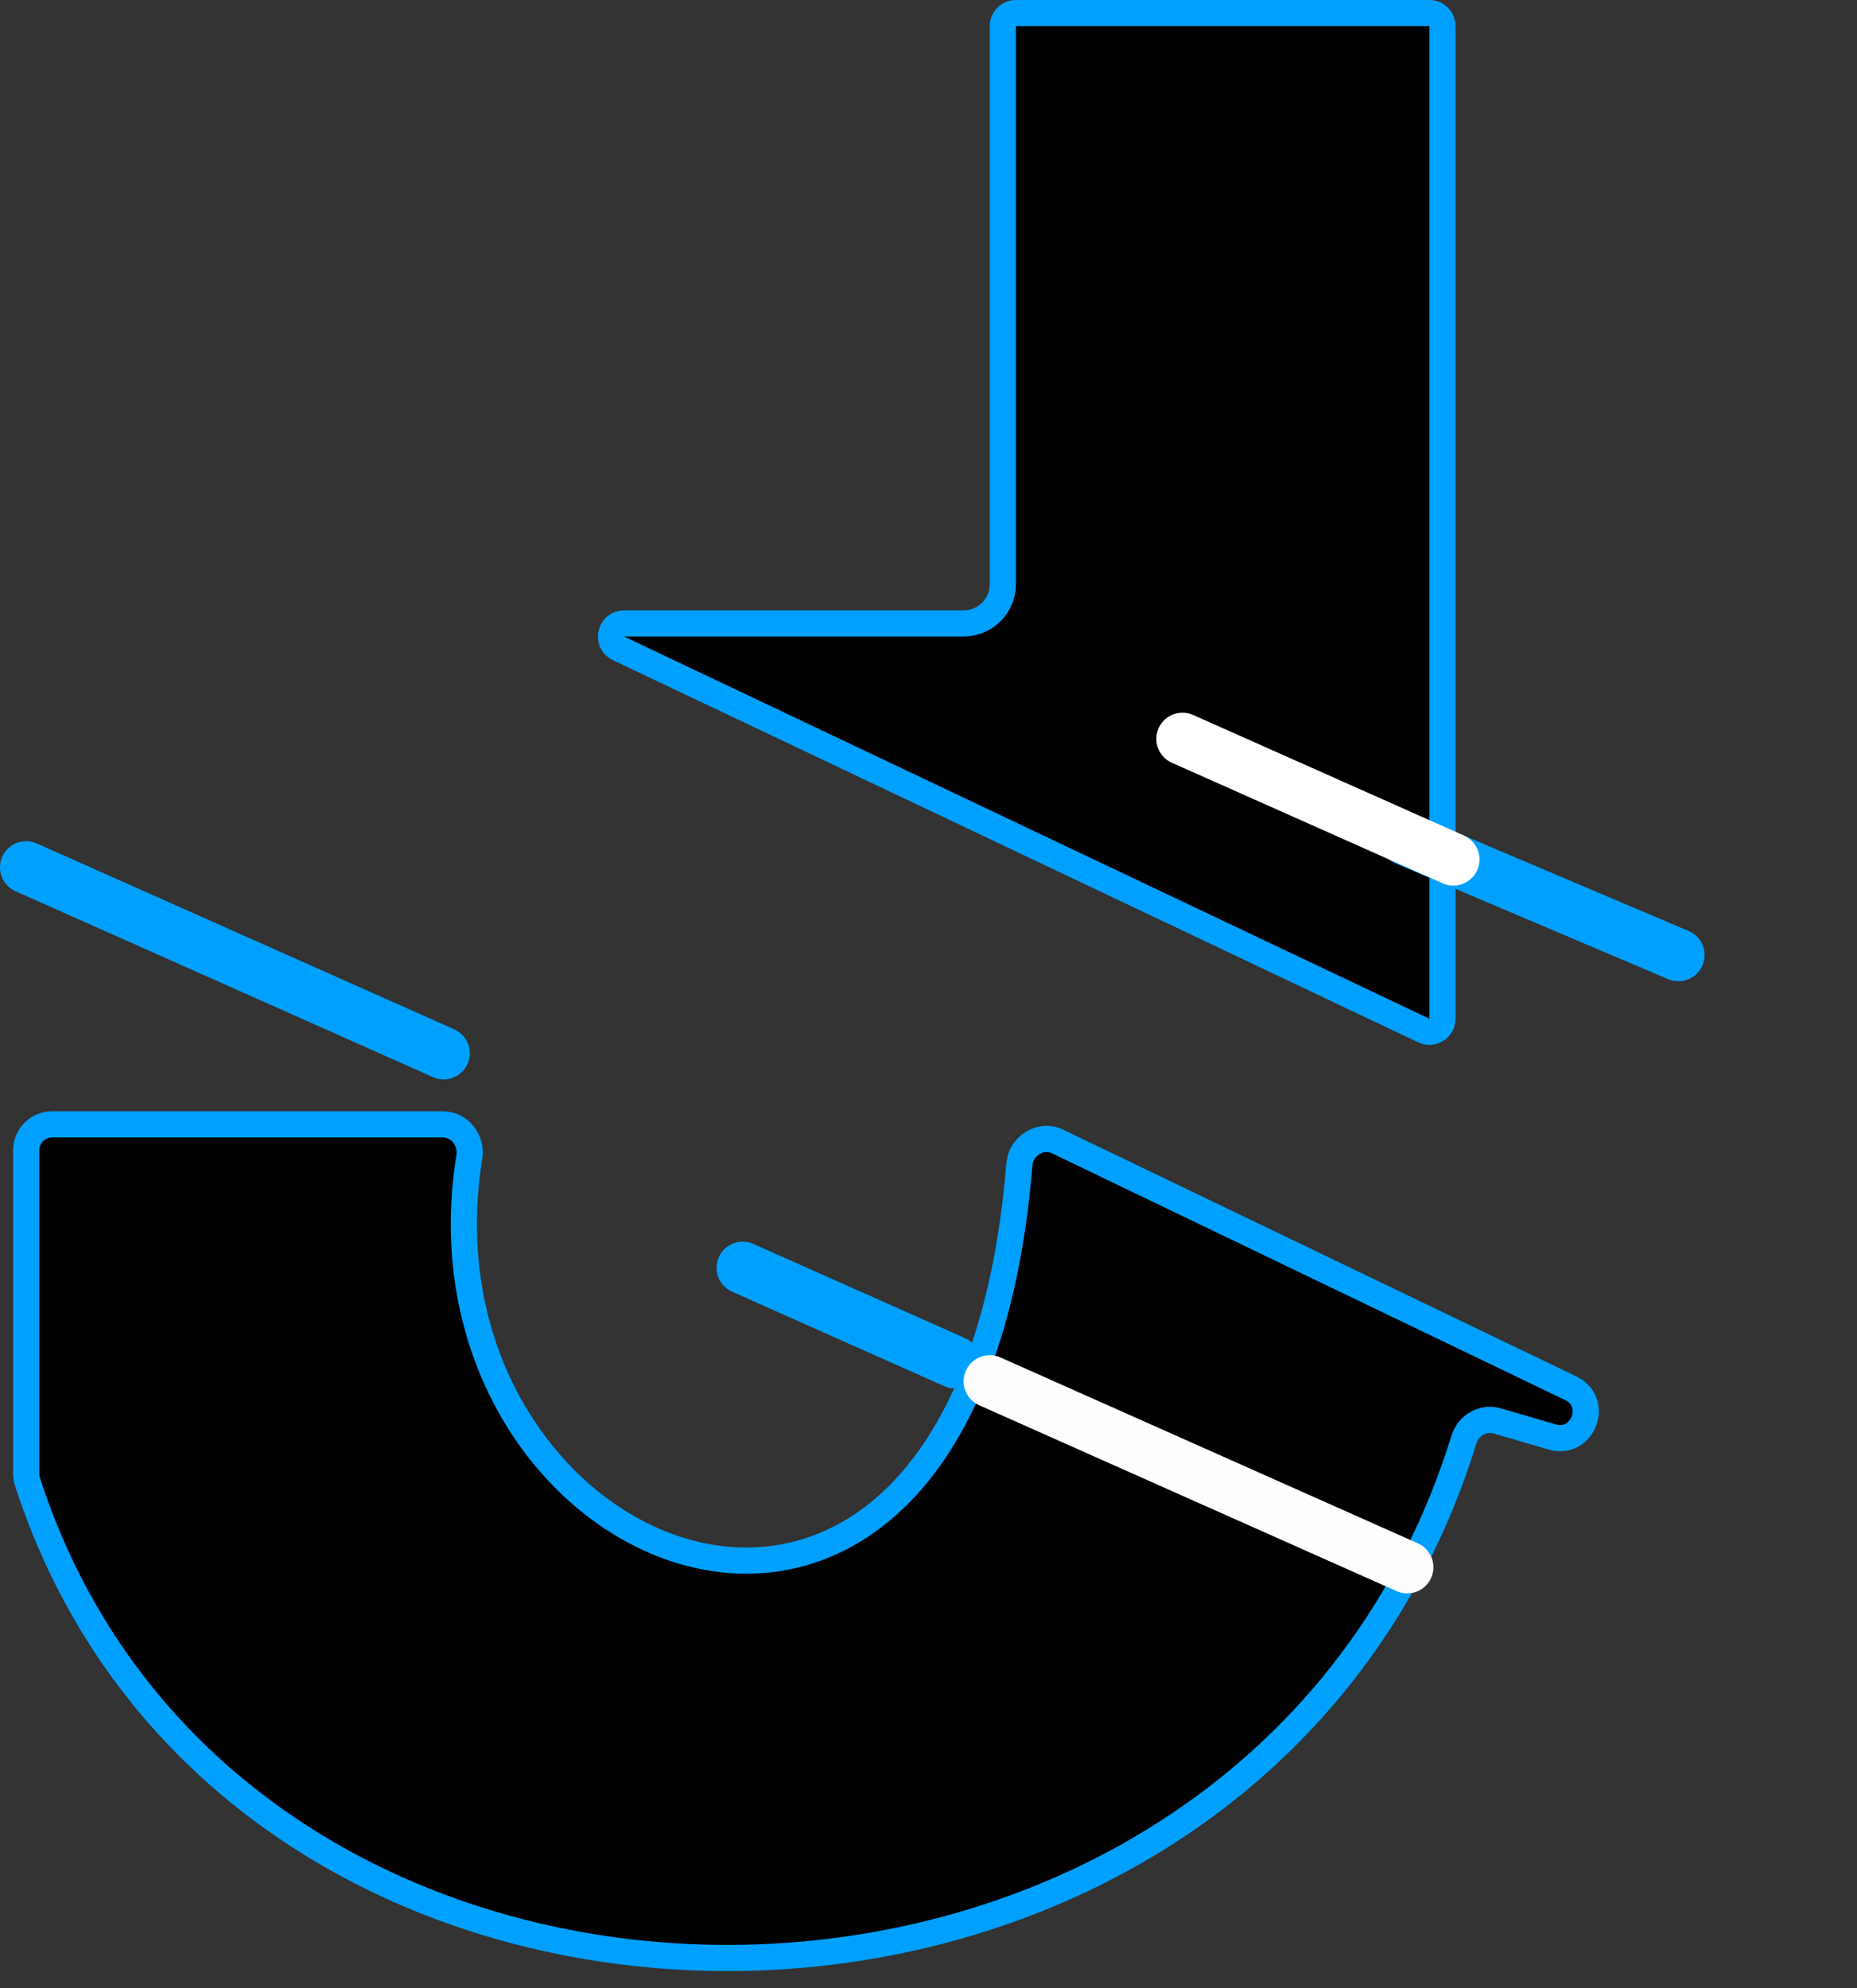 <?xml version='1.0' encoding='utf-8'?>
<svg xmlns="http://www.w3.org/2000/svg" width="71" height="76" viewBox="0 0 71 76" fill="#000000">
<rect x="0" y="0" width="71" height="76" fill="#333333" stroke="none"/>
<path d="M38.842 0.5H54.65C54.926 0.5 55.15 0.724 55.15 1V38.944C55.15 39.311 54.767 39.553 54.435 39.396L23.647 24.785C23.165 24.556 23.328 23.833 23.861 23.833H36.842C37.671 23.833 38.342 23.161 38.342 22.333V1C38.342 0.724 38.566 0.5 38.842 0.5Z" fill="#000000" stroke="#00A0FF" />
<path d="M16.927 42.981H2C1.448 42.981 1 43.429 1 43.981V56.335C1 56.438 1.016 56.542 1.048 56.64C9.041 81.353 47.931 81.01 55.976 55.022C56.141 54.488 56.703 54.162 57.24 54.319L59.344 54.932C60.523 55.276 61.164 53.603 60.057 53.071L40.434 43.637C39.788 43.326 39.032 43.801 38.974 44.516C36.984 68.966 15.388 60.03 17.944 44.229C18.047 43.591 17.573 42.981 16.927 42.981Z" fill="#000000" stroke="#00A0FF" />
<path d="M1 33.157L16.962 40.264" stroke="#00A0FF" stroke-width="2" stroke-linecap="round" />
<path d="M28.396 48.466L36.508 52.077" stroke="#00A0FF" stroke-width="2" stroke-linecap="round" />
<path d="M53.738 32.082L64.172 36.511" stroke="#00A0FF" stroke-width="2" stroke-linecap="round" />
<path d="M45.211 28.245L55.566 32.855" stroke="white" stroke-width="2" stroke-linecap="round" />
<path d="M37.842 52.806L53.804 59.913" stroke="#FEFEFE" stroke-width="2" stroke-linecap="round" />
</svg>
